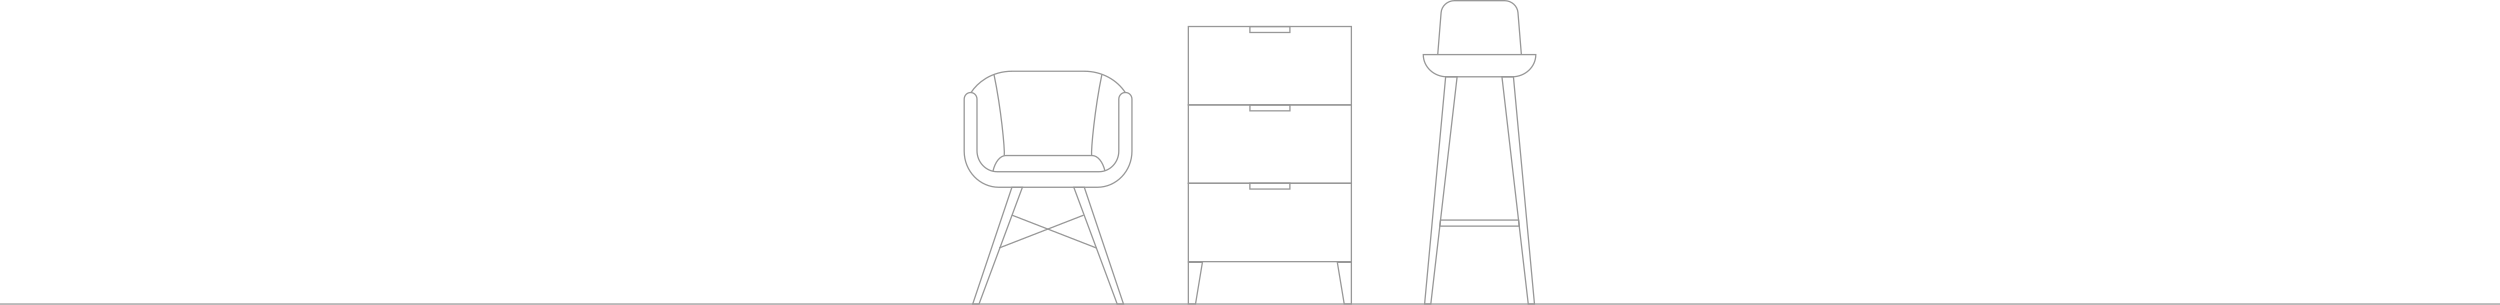 <svg width="1920" height="234" viewBox="0 0 1920 234" fill="none" xmlns="http://www.w3.org/2000/svg">
<path d="M1110.26 58.981L1094.1 233.475H1098.86L1119.07 58.981H1110.26Z" stroke="#989898" stroke-miterlimit="10"/>
<path d="M1162.31 58.981L1178.47 233.475H1173.7L1153.49 58.981H1162.31Z" stroke="#989898" stroke-miterlimit="10"/>
<path d="M1166.78 173.661H1105.79L1106.33 169.018H1166.25L1166.78 173.661Z" stroke="#989898" stroke-miterlimit="10"/>
<path d="M1179.5 41.942H1093.07C1093.07 51.35 1101.19 58.979 1111.21 58.979H1161.36C1171.38 58.979 1179.5 51.35 1179.5 41.942Z" stroke="#989898" stroke-miterlimit="10"/>
<path d="M1168.41 41.944L1165.8 9.672C1165.39 4.613 1160.99 0.557 1155.58 0.5C1155.53 0.5 1155.49 0.5 1155.44 0.5H1117.14C1117.09 0.5 1117.04 0.5 1116.99 0.5C1111.59 0.557 1107.18 4.613 1106.77 9.672L1104.17 41.944" stroke="#989898" stroke-miterlimit="10"/>
<path d="M777.137 143.893L747.043 233.5H751.888L785.189 143.893H777.137Z" stroke="#989898" stroke-miterlimit="10"/>
<path d="M832.753 143.893L862.847 233.5H858.002L824.7 143.893H832.753Z" stroke="#989898" stroke-miterlimit="10"/>
<path d="M832.273 165.211L767.377 190.437" stroke="#989898" stroke-miterlimit="10"/>
<path d="M777.136 165.211L841.964 190.437" stroke="#989898" stroke-miterlimit="10"/>
<path d="M762.608 131.39C764.246 124.355 768.068 119.452 772.571 119.452H838.696C843.132 119.452 846.953 124.355 848.591 131.248" stroke="#989898" stroke-miterlimit="10"/>
<path d="M859.238 76.175V116.04C859.238 124.78 852.413 131.886 844.02 131.886H765.885C757.287 131.886 750.326 124.638 750.326 115.685V76.175C750.326 73.332 748.143 71.059 745.413 71.059C742.684 71.059 740.5 73.332 740.5 76.175V116.111C740.5 131.46 752.442 143.824 767.114 143.824H842.723C857.463 143.824 869.337 131.389 869.337 116.111V76.175C869.337 73.332 867.153 71.059 864.424 71.059H864.082C861.421 71.059 859.238 73.404 859.238 76.175Z" stroke="#989898" stroke-miterlimit="10"/>
<path d="M846.274 57.13C840.883 82.57 837.812 114.902 838.358 119.379" stroke="#989898" stroke-miterlimit="10"/>
<path d="M763.362 57.129C768.753 82.569 771.824 114.901 771.278 119.378" stroke="#989898" stroke-miterlimit="10"/>
<path d="M745.615 71.272C748.413 66.937 752.234 63.242 756.738 60.471C756.875 60.4 757.011 60.258 757.148 60.187C762.948 56.705 769.84 54.715 777.278 54.715H832.689C846.201 54.715 857.938 61.324 864.353 71.272" stroke="#989898" stroke-miterlimit="10"/>
<path d="M1037.86 20.365H912.65V80.562H1037.86V20.365Z" stroke="#989898" stroke-miterlimit="10"/>
<path d="M918.158 233.444H912.65V201.471H923.455L918.158 233.444Z" stroke="#989898" stroke-miterlimit="10"/>
<path d="M1032.36 233.444H1037.86V201.471H1027.06L1032.36 233.444Z" stroke="#989898" stroke-miterlimit="10"/>
<path d="M1037.86 80.561H912.65V140.759H1037.86V80.561Z" stroke="#989898" stroke-miterlimit="10"/>
<path d="M1037.86 140.758H912.65V200.955H1037.86V140.758Z" stroke="#989898" stroke-miterlimit="10"/>
<path d="M959.924 20.425V24.945L990.645 24.945V20.425H959.924Z" stroke="#989898" stroke-miterlimit="10"/>
<path d="M959.949 80.602V85.122H990.669V80.602H959.949Z" stroke="#989898" stroke-miterlimit="10"/>
<path d="M959.906 140.67V145.19H990.626V140.67H959.906Z" stroke="#989898" stroke-miterlimit="10"/>
<line y1="233.5" x2="1920" y2="233.5" stroke="#989898"/>
</svg>
